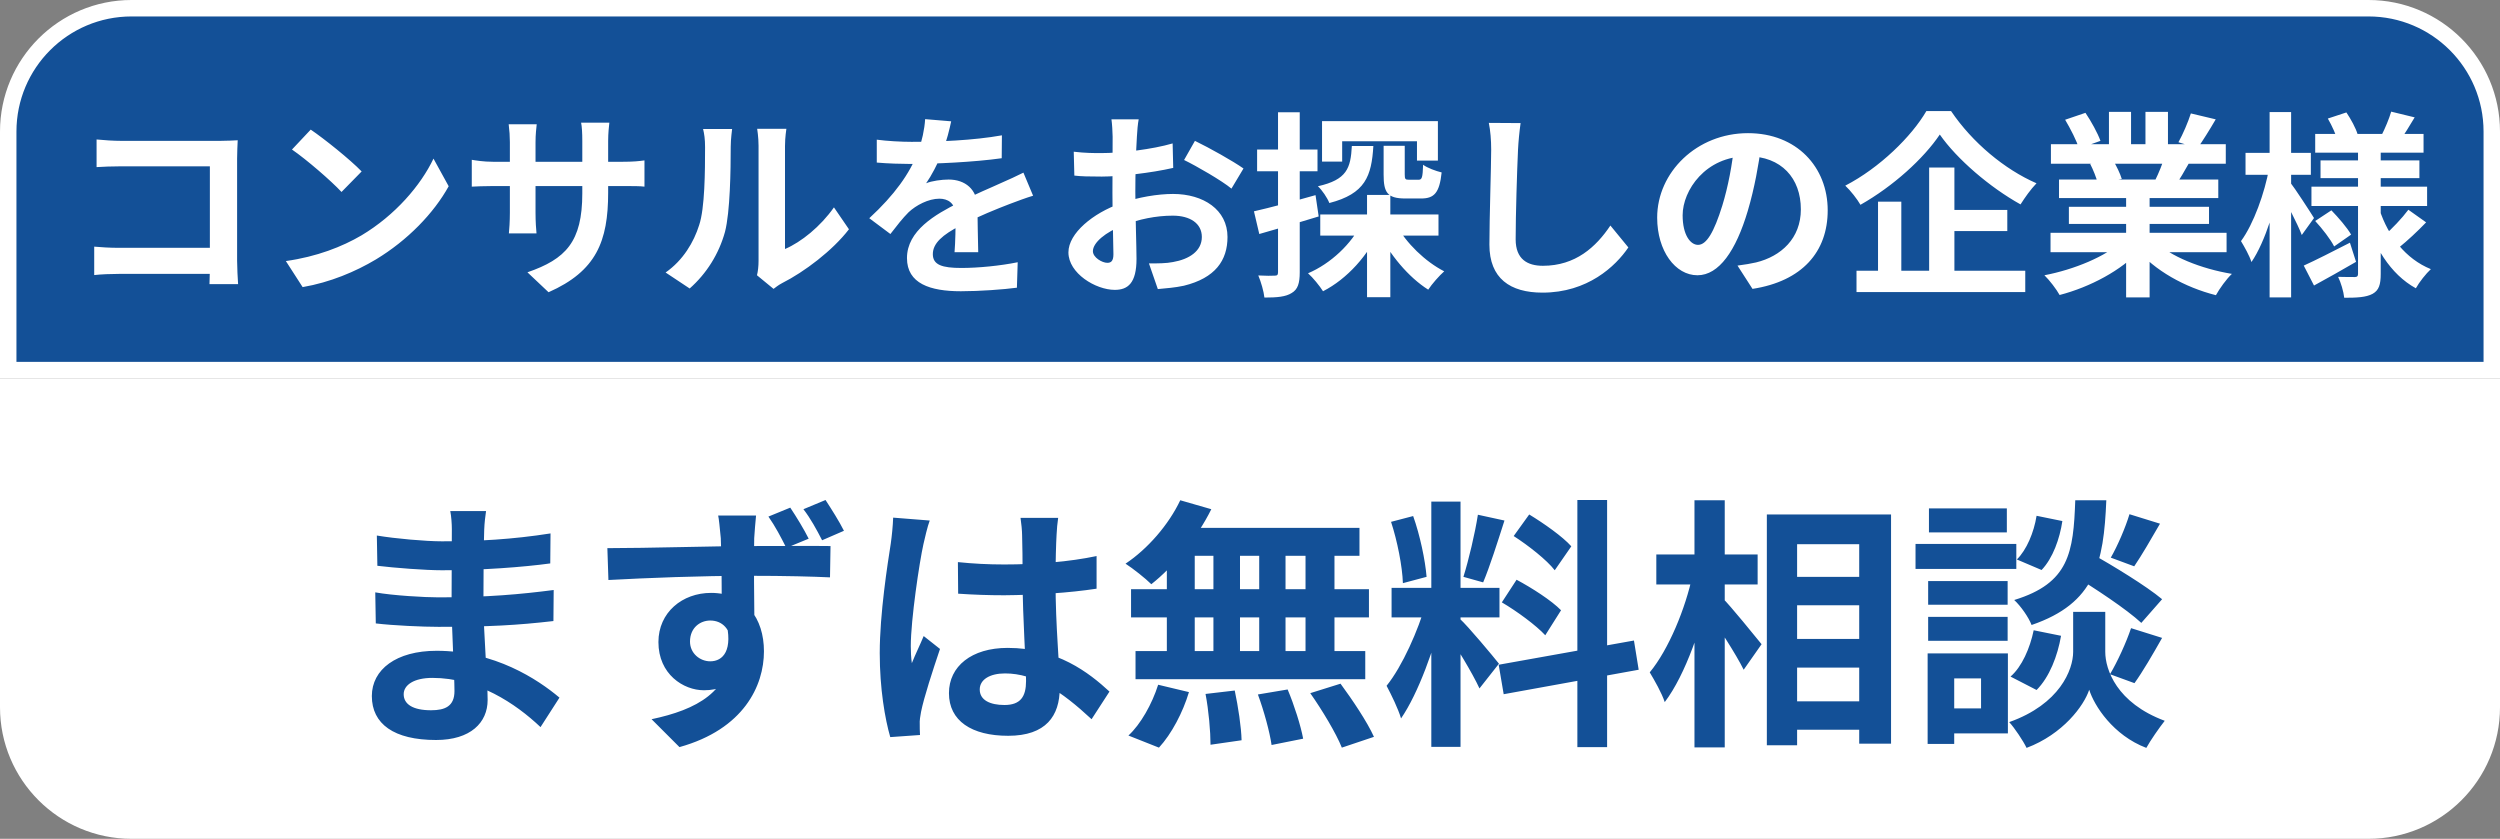 <svg width="152" height="51" viewBox="0 0 152 51" fill="none" xmlns="http://www.w3.org/2000/svg">
<rect x="0" y="0" width="152" height="51" fill="#808080" stroke="none"/>
<path d="M0.5 8C0.5 3.858 3.858 0.5 8 0.5H144C148.142 0.5 151.5 3.858 151.5 8V22.5H0.5V8Z" fill="#135097"/>
<path d="M0.5 8C0.5 3.858 3.858 0.5 8 0.5H144C148.142 0.5 151.5 3.858 151.5 8V22.5H0.5V8Z" stroke="white"/>
<path d="M5.872 8.48C6.328 8.528 6.94 8.564 7.36 8.564H13.408C13.756 8.564 14.248 8.54 14.452 8.528C14.44 8.816 14.416 9.284 14.416 9.644V15.86C14.416 16.28 14.452 16.904 14.476 17.276H12.736C12.748 16.916 12.76 16.484 12.76 16.04V10.112H7.36C6.856 10.112 6.208 10.136 5.872 10.16V8.48ZM5.728 14.996C6.136 15.032 6.676 15.068 7.216 15.068H13.708V16.652H7.264C6.796 16.652 6.124 16.676 5.728 16.724V14.996ZM18.892 7.88C19.72 8.444 21.28 9.692 21.988 10.424L20.764 11.672C20.14 11 18.628 9.692 17.752 9.092L18.892 7.88ZM17.38 15.872C19.264 15.608 20.812 14.996 21.976 14.312C24.028 13.088 25.588 11.264 26.356 9.644L27.28 11.324C26.38 12.956 24.784 14.612 22.852 15.776C21.628 16.508 20.08 17.168 18.4 17.456L17.38 15.872ZM36.976 11.708C36.976 14.672 36.256 16.484 33.352 17.768L32.068 16.556C34.396 15.752 35.404 14.708 35.404 11.756V8.564C35.404 8.084 35.38 7.688 35.332 7.46H37.048C37.024 7.7 36.976 8.084 36.976 8.564V11.708ZM32.632 7.556C32.608 7.784 32.56 8.168 32.56 8.648V12.932C32.56 13.472 32.596 13.964 32.62 14.192H30.94C30.964 13.964 31 13.472 31 12.932V8.636C31 8.3 30.976 7.928 30.928 7.556H32.632ZM28.684 9.716C28.9 9.752 29.392 9.836 29.98 9.836H37.852C38.488 9.836 38.848 9.8 39.184 9.752V11.348C38.92 11.312 38.488 11.312 37.864 11.312H29.98C29.38 11.312 28.96 11.336 28.684 11.348V9.716ZM46.024 16.736C46.084 16.508 46.12 16.184 46.12 15.86C46.12 15.224 46.12 9.836 46.12 8.864C46.12 8.324 46.036 7.856 46.036 7.832H47.812C47.812 7.856 47.728 8.336 47.728 8.876C47.728 9.836 47.728 14.408 47.728 15.14C48.712 14.72 49.888 13.772 50.704 12.608L51.616 13.94C50.62 15.236 48.904 16.532 47.548 17.216C47.296 17.348 47.152 17.48 47.032 17.564L46.024 16.736ZM40.468 16.568C41.536 15.824 42.184 14.72 42.508 13.688C42.856 12.668 42.868 10.388 42.868 8.948C42.868 8.456 42.82 8.144 42.748 7.844H44.512C44.512 7.892 44.428 8.432 44.428 8.924C44.428 10.352 44.392 12.884 44.08 14.096C43.708 15.44 42.964 16.628 41.932 17.54L40.468 16.568ZM57.832 7.376C57.736 7.82 57.58 8.528 57.244 9.392C56.992 9.98 56.644 10.664 56.308 11.144C56.632 11 57.268 10.916 57.676 10.916C58.672 10.916 59.428 11.504 59.428 12.62C59.428 13.268 59.464 14.576 59.476 15.332H58.036C58.084 14.768 58.108 13.748 58.096 13.1C58.096 12.332 57.616 12.08 57.112 12.08C56.452 12.08 55.696 12.476 55.24 12.908C54.88 13.268 54.544 13.7 54.136 14.228L52.852 13.268C54.388 11.852 55.312 10.556 55.816 9.236C56.056 8.588 56.212 7.856 56.248 7.244L57.832 7.376ZM53.308 8.492C53.92 8.576 54.808 8.624 55.42 8.624C57.004 8.624 59.176 8.54 60.916 8.228L60.904 9.62C59.212 9.86 56.8 9.968 55.336 9.968C54.844 9.968 53.968 9.944 53.308 9.884V8.492ZM62.812 11.9C62.44 12.008 61.792 12.248 61.384 12.404C60.604 12.704 59.524 13.136 58.396 13.712C57.304 14.276 56.716 14.792 56.716 15.452C56.716 16.112 57.292 16.292 58.456 16.292C59.476 16.292 60.82 16.16 61.876 15.944L61.828 17.492C61.024 17.6 59.56 17.708 58.42 17.708C56.548 17.708 55.144 17.24 55.144 15.692C55.144 14.024 56.86 13.04 58.3 12.32C59.404 11.744 60.16 11.456 60.88 11.12C61.348 10.916 61.768 10.724 62.224 10.496L62.812 11.9ZM69.232 7.256C69.184 7.484 69.136 8 69.124 8.3C69.064 9.248 69.028 10.544 69.028 11.66C69.028 12.968 69.1 15.044 69.1 15.74C69.1 17.216 68.572 17.624 67.78 17.624C66.616 17.624 64.96 16.616 64.96 15.344C64.96 14.18 66.46 12.956 68.128 12.368C69.196 11.984 70.408 11.792 71.32 11.792C73.168 11.792 74.632 12.752 74.632 14.408C74.632 15.836 73.888 16.904 71.98 17.372C71.428 17.492 70.888 17.528 70.396 17.576L69.856 16.016C70.384 16.016 70.912 16.016 71.32 15.932C72.292 15.764 73.072 15.272 73.072 14.408C73.072 13.58 72.352 13.112 71.308 13.112C70.288 13.112 69.232 13.328 68.296 13.7C67.216 14.108 66.448 14.756 66.448 15.272C66.448 15.656 67.012 15.98 67.324 15.98C67.54 15.98 67.696 15.884 67.696 15.464C67.696 14.84 67.636 13.172 67.636 11.72C67.636 10.352 67.648 8.864 67.648 8.312C67.648 8.072 67.612 7.472 67.576 7.256H69.232ZM72.652 8.564C73.564 9.008 74.956 9.788 75.604 10.244L74.872 11.468C74.296 10.988 72.736 10.088 71.992 9.728L72.652 8.564ZM65.284 9.224C65.992 9.308 66.508 9.308 66.94 9.308C68.188 9.308 70.06 9.08 71.296 8.72L71.332 10.208C69.976 10.52 68.044 10.736 66.988 10.736C66.196 10.736 65.728 10.724 65.32 10.676L65.284 9.224ZM80.272 13.04H87.46V14.324H80.272V13.04ZM84.124 8.864H85.408V10.604C85.408 10.892 85.444 10.928 85.66 10.928C85.756 10.928 86.14 10.928 86.248 10.928C86.452 10.928 86.5 10.808 86.524 10.016C86.776 10.208 87.304 10.4 87.652 10.484C87.52 11.732 87.196 12.068 86.404 12.068C86.188 12.068 85.648 12.068 85.444 12.068C84.34 12.068 84.124 11.696 84.124 10.616V8.864ZM80.38 7.364H87.424V9.764H86.152V8.588H81.604V9.824H80.38V7.364ZM83.116 11.852H84.532V18.068H83.116V11.852ZM82.192 8.876H83.5C83.392 10.712 83.008 11.78 80.824 12.344C80.704 12.032 80.38 11.552 80.128 11.324C81.892 10.928 82.12 10.232 82.192 8.876ZM84.892 13.664C85.492 14.78 86.656 15.908 87.808 16.496C87.508 16.76 87.064 17.264 86.836 17.612C85.636 16.856 84.484 15.476 83.8 14.072L84.892 13.664ZM82.804 13.544L83.92 13.916C83.188 15.524 81.916 16.952 80.44 17.708C80.236 17.384 79.828 16.88 79.528 16.616C80.908 16.028 82.18 14.828 82.804 13.544ZM76.24 12.848C77.2 12.632 78.628 12.248 79.984 11.864L80.176 13.16C78.94 13.544 77.62 13.928 76.564 14.228L76.24 12.848ZM76.432 9.092H80.104V10.412H76.432V9.092ZM77.704 6.824H79.024V16.556C79.024 17.228 78.904 17.6 78.532 17.816C78.172 18.044 77.656 18.092 76.876 18.092C76.84 17.732 76.672 17.144 76.504 16.748C76.936 16.772 77.356 16.772 77.5 16.76C77.644 16.76 77.704 16.724 77.704 16.556V6.824ZM92.452 7.484C92.38 7.988 92.32 8.612 92.296 9.092C92.236 10.388 92.152 13.064 92.152 14.552C92.152 15.764 92.872 16.16 93.808 16.16C95.788 16.16 97.036 15.02 97.912 13.712L99.004 15.044C98.224 16.196 96.52 17.792 93.784 17.792C91.816 17.792 90.556 16.928 90.556 14.876C90.556 13.268 90.664 10.124 90.664 9.092C90.664 8.516 90.616 7.94 90.52 7.472L92.452 7.484ZM107.092 8.78C106.924 10.004 106.684 11.408 106.264 12.824C105.544 15.248 104.512 16.736 103.204 16.736C101.86 16.736 100.756 15.26 100.756 13.232C100.756 10.472 103.168 8.096 106.276 8.096C109.24 8.096 111.124 10.16 111.124 12.788C111.124 15.308 109.576 17.096 106.552 17.564L105.64 16.148C106.108 16.088 106.444 16.028 106.768 15.956C108.292 15.584 109.492 14.492 109.492 12.728C109.492 10.844 108.316 9.5 106.24 9.5C103.696 9.5 102.304 11.576 102.304 13.088C102.304 14.3 102.784 14.888 103.24 14.888C103.756 14.888 104.212 14.12 104.716 12.5C105.064 11.372 105.328 9.992 105.448 8.732L107.092 8.78ZM117.94 8.18C116.956 9.644 115.108 11.324 113.116 12.452C112.924 12.116 112.516 11.588 112.192 11.288C114.28 10.208 116.224 8.3 117.124 6.752H118.624C119.92 8.672 121.888 10.304 123.82 11.144C123.46 11.516 123.124 11.996 122.848 12.428C120.988 11.396 118.972 9.668 117.94 8.18ZM118.012 12.764H122.044V14.048H118.012V12.764ZM112.876 16.46H123.136V17.756H112.876V16.46ZM117.292 10.184H118.828V17.156H117.292V10.184ZM114.184 12.26H115.6V17.12H114.184V12.26ZM124.672 14.156H135.376V15.332H124.672V14.156ZM124.696 8.768H135.328V9.956H124.696V8.768ZM125.188 10.916H134.872V12.044H125.188V10.916ZM125.788 12.572H134.308V13.616H125.788V12.572ZM129.268 11.492H130.696V18.08H129.268V11.492ZM128.224 6.8H129.568V9.332H128.224V6.8ZM130.444 6.8H131.812V9.248H130.444V6.8ZM129.004 14.684L130.132 15.188C128.992 16.436 127.072 17.456 125.224 17.936C125.032 17.588 124.612 17.036 124.3 16.736C126.112 16.388 128.02 15.596 129.004 14.684ZM130.984 14.648C131.956 15.596 133.828 16.34 135.7 16.652C135.376 16.952 134.944 17.552 134.728 17.948C132.832 17.468 130.996 16.448 129.868 15.092L130.984 14.648ZM133.204 6.896L134.716 7.256C134.332 7.916 133.924 8.564 133.612 9.008L132.448 8.648C132.724 8.156 133.036 7.424 133.204 6.896ZM131.62 9.476L133.144 9.824C132.82 10.4 132.508 10.928 132.256 11.312L131.032 10.964C131.248 10.532 131.5 9.92 131.62 9.476ZM125.56 7.28L126.796 6.86C127.144 7.376 127.54 8.096 127.708 8.564L126.4 9.032C126.268 8.564 125.884 7.832 125.56 7.28ZM127.084 9.968L128.476 9.752C128.68 10.088 128.908 10.556 129.004 10.88L127.54 11.132C127.468 10.82 127.264 10.316 127.084 9.968ZM140.764 8.144H147.352V9.284H140.764V8.144ZM141.088 9.752H147.1V10.832H141.088V9.752ZM140.536 11.348H147.568V12.524H140.536V11.348ZM145.384 6.788L146.812 7.136C146.488 7.676 146.164 8.204 145.924 8.552L144.796 8.228C145.012 7.808 145.264 7.208 145.384 6.788ZM141.532 7.208L142.66 6.836C142.936 7.244 143.236 7.796 143.344 8.168L142.144 8.6C142.048 8.228 141.784 7.64 141.532 7.208ZM146.428 12.752L147.508 13.52C146.98 14.072 146.344 14.66 145.864 15.044L144.94 14.336C145.408 13.94 146.056 13.256 146.428 12.752ZM140.764 13.436L141.748 12.788C142.18 13.232 142.708 13.844 142.948 14.264L141.916 14.984C141.7 14.552 141.196 13.904 140.764 13.436ZM140.068 16.148C140.788 15.824 141.844 15.284 142.876 14.756L143.248 15.92C142.408 16.412 141.46 16.94 140.692 17.36L140.068 16.148ZM143.368 8.912H144.748V16.652C144.748 17.3 144.64 17.648 144.256 17.864C143.86 18.08 143.284 18.104 142.528 18.104C142.492 17.732 142.324 17.168 142.156 16.832C142.564 16.844 143.032 16.844 143.176 16.844C143.32 16.844 143.368 16.784 143.368 16.652V8.912ZM144.676 12.752C145.204 14.36 146.26 15.74 147.796 16.364C147.508 16.628 147.088 17.156 146.884 17.528C145.324 16.664 144.304 14.984 143.74 12.968L144.676 12.752ZM136.528 9.296H140.5V10.628H136.528V9.296ZM137.992 6.812H139.3V18.08H137.992V6.812ZM137.968 10.208L138.772 10.484C138.424 12.38 137.74 14.696 136.888 15.932C136.768 15.548 136.456 14.996 136.252 14.66C137.02 13.616 137.692 11.732 137.968 10.208ZM139.24 11.084C139.504 11.408 140.488 12.92 140.692 13.256L139.948 14.288C139.684 13.592 138.964 12.224 138.64 11.66L139.24 11.084Z" fill="white"/>
<path d="M0.5 23.5H151.5V43C151.5 47.142 148.142 50.5 144 50.5H8C3.858 50.5 0.5 47.142 0.5 43V23.5Z" fill="white"/>
<path d="M0.5 23.5H151.5V43C151.5 47.142 148.142 50.5 144 50.5H8C3.858 50.5 0.5 47.142 0.5 43V23.5Z" stroke="white"/>
<path d="M29.552 31.072C29.504 31.392 29.456 31.792 29.44 32.208C29.408 33.024 29.392 35.296 29.392 36.64C29.392 38.4 29.648 41.296 29.648 42.56C29.648 43.936 28.608 44.992 26.512 44.992C23.952 44.992 22.608 44.016 22.608 42.32C22.608 40.704 24.096 39.568 26.544 39.568C30.064 39.568 32.688 41.296 34.016 42.416L32.864 44.208C31.344 42.768 29.024 41.216 26.288 41.216C25.168 41.216 24.544 41.648 24.544 42.208C24.544 42.816 25.104 43.184 26.208 43.184C27.056 43.184 27.632 42.944 27.632 42.016C27.632 41.056 27.456 38.192 27.456 36.64C27.456 35.104 27.472 33.072 27.472 32.16C27.472 31.872 27.44 31.376 27.376 31.072H29.552ZM22.912 32.56C24.048 32.752 25.888 32.912 26.864 32.912C29.04 32.912 31.136 32.8 33.472 32.432L33.456 34.256C31.824 34.48 29.28 34.672 26.88 34.672C25.856 34.672 24 34.528 22.944 34.4L22.912 32.56ZM22.816 36.016C23.872 36.208 25.824 36.32 26.672 36.32C29.632 36.32 31.696 36.128 33.664 35.872L33.648 37.76C31.44 38.016 29.696 38.112 26.656 38.112C25.712 38.112 23.904 38.032 22.848 37.904L22.816 36.016ZM45.968 31.344C45.936 31.6 45.872 32.464 45.856 32.72C45.824 33.76 45.856 37.024 45.872 38.32L43.888 37.632C43.888 36.64 43.872 33.584 43.824 32.72C43.76 32.08 43.712 31.536 43.664 31.344H45.968ZM36.928 33.328C39.328 33.328 43.536 33.2 45.536 33.2C47.184 33.2 49.6 33.184 50.496 33.2L50.464 35.104C49.456 35.056 47.84 35.008 45.488 35.008C42.576 35.008 39.392 35.136 36.992 35.264L36.928 33.328ZM45.6 38.064C45.6 40.672 44.64 41.968 42.8 41.968C41.552 41.968 40.032 40.992 40.032 39.04C40.032 37.232 41.488 36.048 43.232 36.048C45.344 36.048 46.448 37.6 46.448 39.6C46.448 41.696 45.216 44.336 41.312 45.424L39.616 43.728C42.336 43.152 44.464 42.064 44.464 39.264C44.464 38.24 43.904 37.728 43.184 37.728C42.576 37.728 41.952 38.16 41.952 39.008C41.952 39.728 42.56 40.208 43.184 40.208C43.952 40.208 44.608 39.552 44.112 37.664L45.6 38.064ZM48.048 30.864C48.432 31.44 48.88 32.176 49.168 32.752L47.808 33.312C47.488 32.672 47.136 32 46.72 31.408L48.048 30.864ZM50.192 30.4C50.576 30.992 51.024 31.696 51.312 32.272L49.984 32.848C49.648 32.192 49.28 31.52 48.848 30.96L50.192 30.4ZM58.24 34.176C59.168 34.272 60.08 34.32 61.056 34.32C63.008 34.32 65.008 34.16 66.672 33.808V35.792C64.992 36.048 62.976 36.176 61.056 36.192C60.112 36.192 59.2 36.16 58.256 36.096L58.24 34.176ZM64.336 31.488C64.288 31.792 64.256 32.176 64.24 32.512C64.208 33.04 64.176 34.144 64.176 35.296C64.176 38.24 64.432 40.32 64.432 41.84C64.432 43.52 63.6 44.736 61.296 44.736C59.072 44.736 57.696 43.824 57.696 42.144C57.696 40.512 59.072 39.392 61.264 39.392C64.272 39.392 66.208 40.896 67.456 42.048L66.368 43.728C64.528 42.016 62.912 40.944 61.104 40.944C60.192 40.944 59.568 41.312 59.568 41.92C59.568 42.576 60.208 42.864 61.072 42.864C62.048 42.864 62.384 42.352 62.384 41.408C62.384 40.304 62.176 37.616 62.176 35.312C62.176 34.096 62.16 33.024 62.144 32.544C62.144 32.288 62.096 31.792 62.048 31.488H64.336ZM56.528 31.648C56.4 31.968 56.208 32.8 56.144 33.088C55.904 34.16 55.376 37.68 55.376 39.28C55.376 39.584 55.392 40 55.44 40.32C55.664 39.76 55.936 39.216 56.16 38.672L57.152 39.456C56.704 40.784 56.176 42.4 56 43.28C55.952 43.504 55.904 43.856 55.92 44.016C55.92 44.192 55.92 44.464 55.936 44.688L54.128 44.816C53.808 43.712 53.488 41.872 53.488 39.712C53.488 37.296 53.968 34.272 54.16 33.04C54.224 32.592 54.288 31.968 54.304 31.472L56.528 31.648ZM71.76 30.416L73.648 30.96C72.768 32.736 71.344 34.464 70 35.52C69.648 35.168 68.88 34.56 68.432 34.272C69.776 33.376 71.056 31.904 71.76 30.416ZM71.632 32.096H82.656V33.792H71.168L71.632 32.096ZM68.768 35.824H83.232V37.536H68.768V35.824ZM69.04 39.584H83.008V41.296H69.04V39.584ZM73.776 32.704H75.392V40.48H73.776V32.704ZM70.944 32.704H72.64V40.496H70.944V32.704ZM76.56 32.704H78.16V40.496H76.56V32.704ZM79.376 32.704H81.136V40.496H79.376V32.704ZM73.296 42.192L75.072 41.984C75.28 42.96 75.472 44.224 75.488 45.008L73.6 45.28C73.6 44.496 73.488 43.184 73.296 42.192ZM76.48 42.224L78.288 41.92C78.688 42.864 79.088 44.128 79.232 44.912L77.312 45.296C77.2 44.512 76.848 43.216 76.48 42.224ZM79.664 42.144L81.504 41.568C82.224 42.544 83.136 43.904 83.536 44.8L81.584 45.456C81.232 44.576 80.384 43.168 79.664 42.144ZM70.416 41.632L72.288 42.08C71.92 43.312 71.232 44.624 70.464 45.456L68.608 44.72C69.344 44.048 70.048 42.8 70.416 41.632ZM87.024 30.496H88.8V45.408H87.024V30.496ZM84.608 35.744H91.168V37.536H84.608V35.744ZM86.688 36.704L87.744 37.216C87.232 39.36 86.24 42.144 85.184 43.68C85.008 43.088 84.592 42.24 84.304 41.696C85.264 40.512 86.24 38.288 86.688 36.704ZM88.768 37.632C89.232 38.048 90.784 39.904 91.136 40.352L89.952 41.856C89.536 40.944 88.464 39.168 87.888 38.384L88.768 37.632ZM84.576 31.728L85.92 31.376C86.336 32.544 86.656 34.064 86.736 35.072L85.296 35.456C85.264 34.448 84.96 32.896 84.576 31.728ZM89.856 31.296L91.472 31.648C91.056 32.944 90.576 34.464 90.176 35.408L88.976 35.072C89.296 34.048 89.68 32.432 89.856 31.296ZM95.904 30.4H97.712V45.424H95.904V30.4ZM91.12 40.416L99.344 38.944L99.632 40.72L91.424 42.208L91.12 40.416ZM92.032 32.592L92.976 31.28C93.872 31.824 95.008 32.624 95.536 33.216L94.528 34.672C94.048 34.048 92.928 33.168 92.032 32.592ZM91.312 36.624L92.208 35.248C93.136 35.744 94.336 36.512 94.912 37.104L93.952 38.624C93.408 38.032 92.24 37.168 91.312 36.624ZM108.336 35.072H114.064V36.8H108.336V35.072ZM108.352 38.848H114.08V40.592H108.352V38.848ZM108.336 42.64H114.08V44.368H108.336V42.64ZM107.424 31.28H114.976V45.216H113.04V33.088H109.264V45.312H107.424V31.28ZM100.704 33.712H106.864V35.536H100.704V33.712ZM103.024 30.416H104.864V45.44H103.024V30.416ZM102.912 34.944L104.064 35.344C103.536 37.952 102.48 41.024 101.216 42.688C101.04 42.144 100.592 41.36 100.304 40.88C101.456 39.488 102.48 36.992 102.912 34.944ZM104.72 36.352C105.184 36.8 106.752 38.736 107.104 39.168L106.016 40.72C105.552 39.776 104.416 38.032 103.84 37.232L104.72 36.352ZM125.936 34.896L127.12 33.632C128.496 34.416 130.48 35.616 131.456 36.432L130.192 37.872C129.296 37.04 127.36 35.76 125.936 34.896ZM127.04 37.2H128V39.632C128 40.704 128.688 42.736 131.616 43.824C131.264 44.272 130.752 45.008 130.496 45.472C128.48 44.704 127.328 42.912 127.024 41.936C126.704 42.912 125.424 44.64 123.216 45.472C123.008 45.04 122.496 44.272 122.16 43.904C125.232 42.816 126.048 40.72 126.048 39.632V37.2H127.04ZM126.176 30.416H128.064C127.904 34.24 127.392 36.672 123.52 38C123.344 37.536 122.864 36.848 122.464 36.48C125.808 35.456 126.064 33.6 126.176 30.416ZM123.824 31.36L125.392 31.68C125.232 32.752 124.816 33.936 124.128 34.656L122.624 34.016C123.216 33.44 123.664 32.368 123.824 31.36ZM123.648 38.32L125.312 38.656C125.104 39.872 124.608 41.168 123.824 41.952L122.24 41.136C122.928 40.544 123.424 39.408 123.648 38.32ZM129.472 31.264L131.328 31.84C130.784 32.784 130.208 33.776 129.76 34.432L128.336 33.904C128.752 33.184 129.232 32.064 129.472 31.264ZM129.568 38.192L131.456 38.784C130.896 39.776 130.272 40.848 129.776 41.536L128.288 40.992C128.736 40.24 129.28 39.056 129.568 38.192ZM117.232 35.328H122.064V36.768H117.232V35.328ZM117.28 30.912H122.016V32.368H117.28V30.912ZM117.232 37.504H122.064V38.96H117.232V37.504ZM116.464 33.072H122.592V34.592H116.464V33.072ZM118.064 39.728H122.08V44.592H118.064V43.072H120.448V41.248H118.064V39.728ZM117.2 39.728H118.816V45.232H117.2V39.728Z" fill="#135097"/>
</svg>
